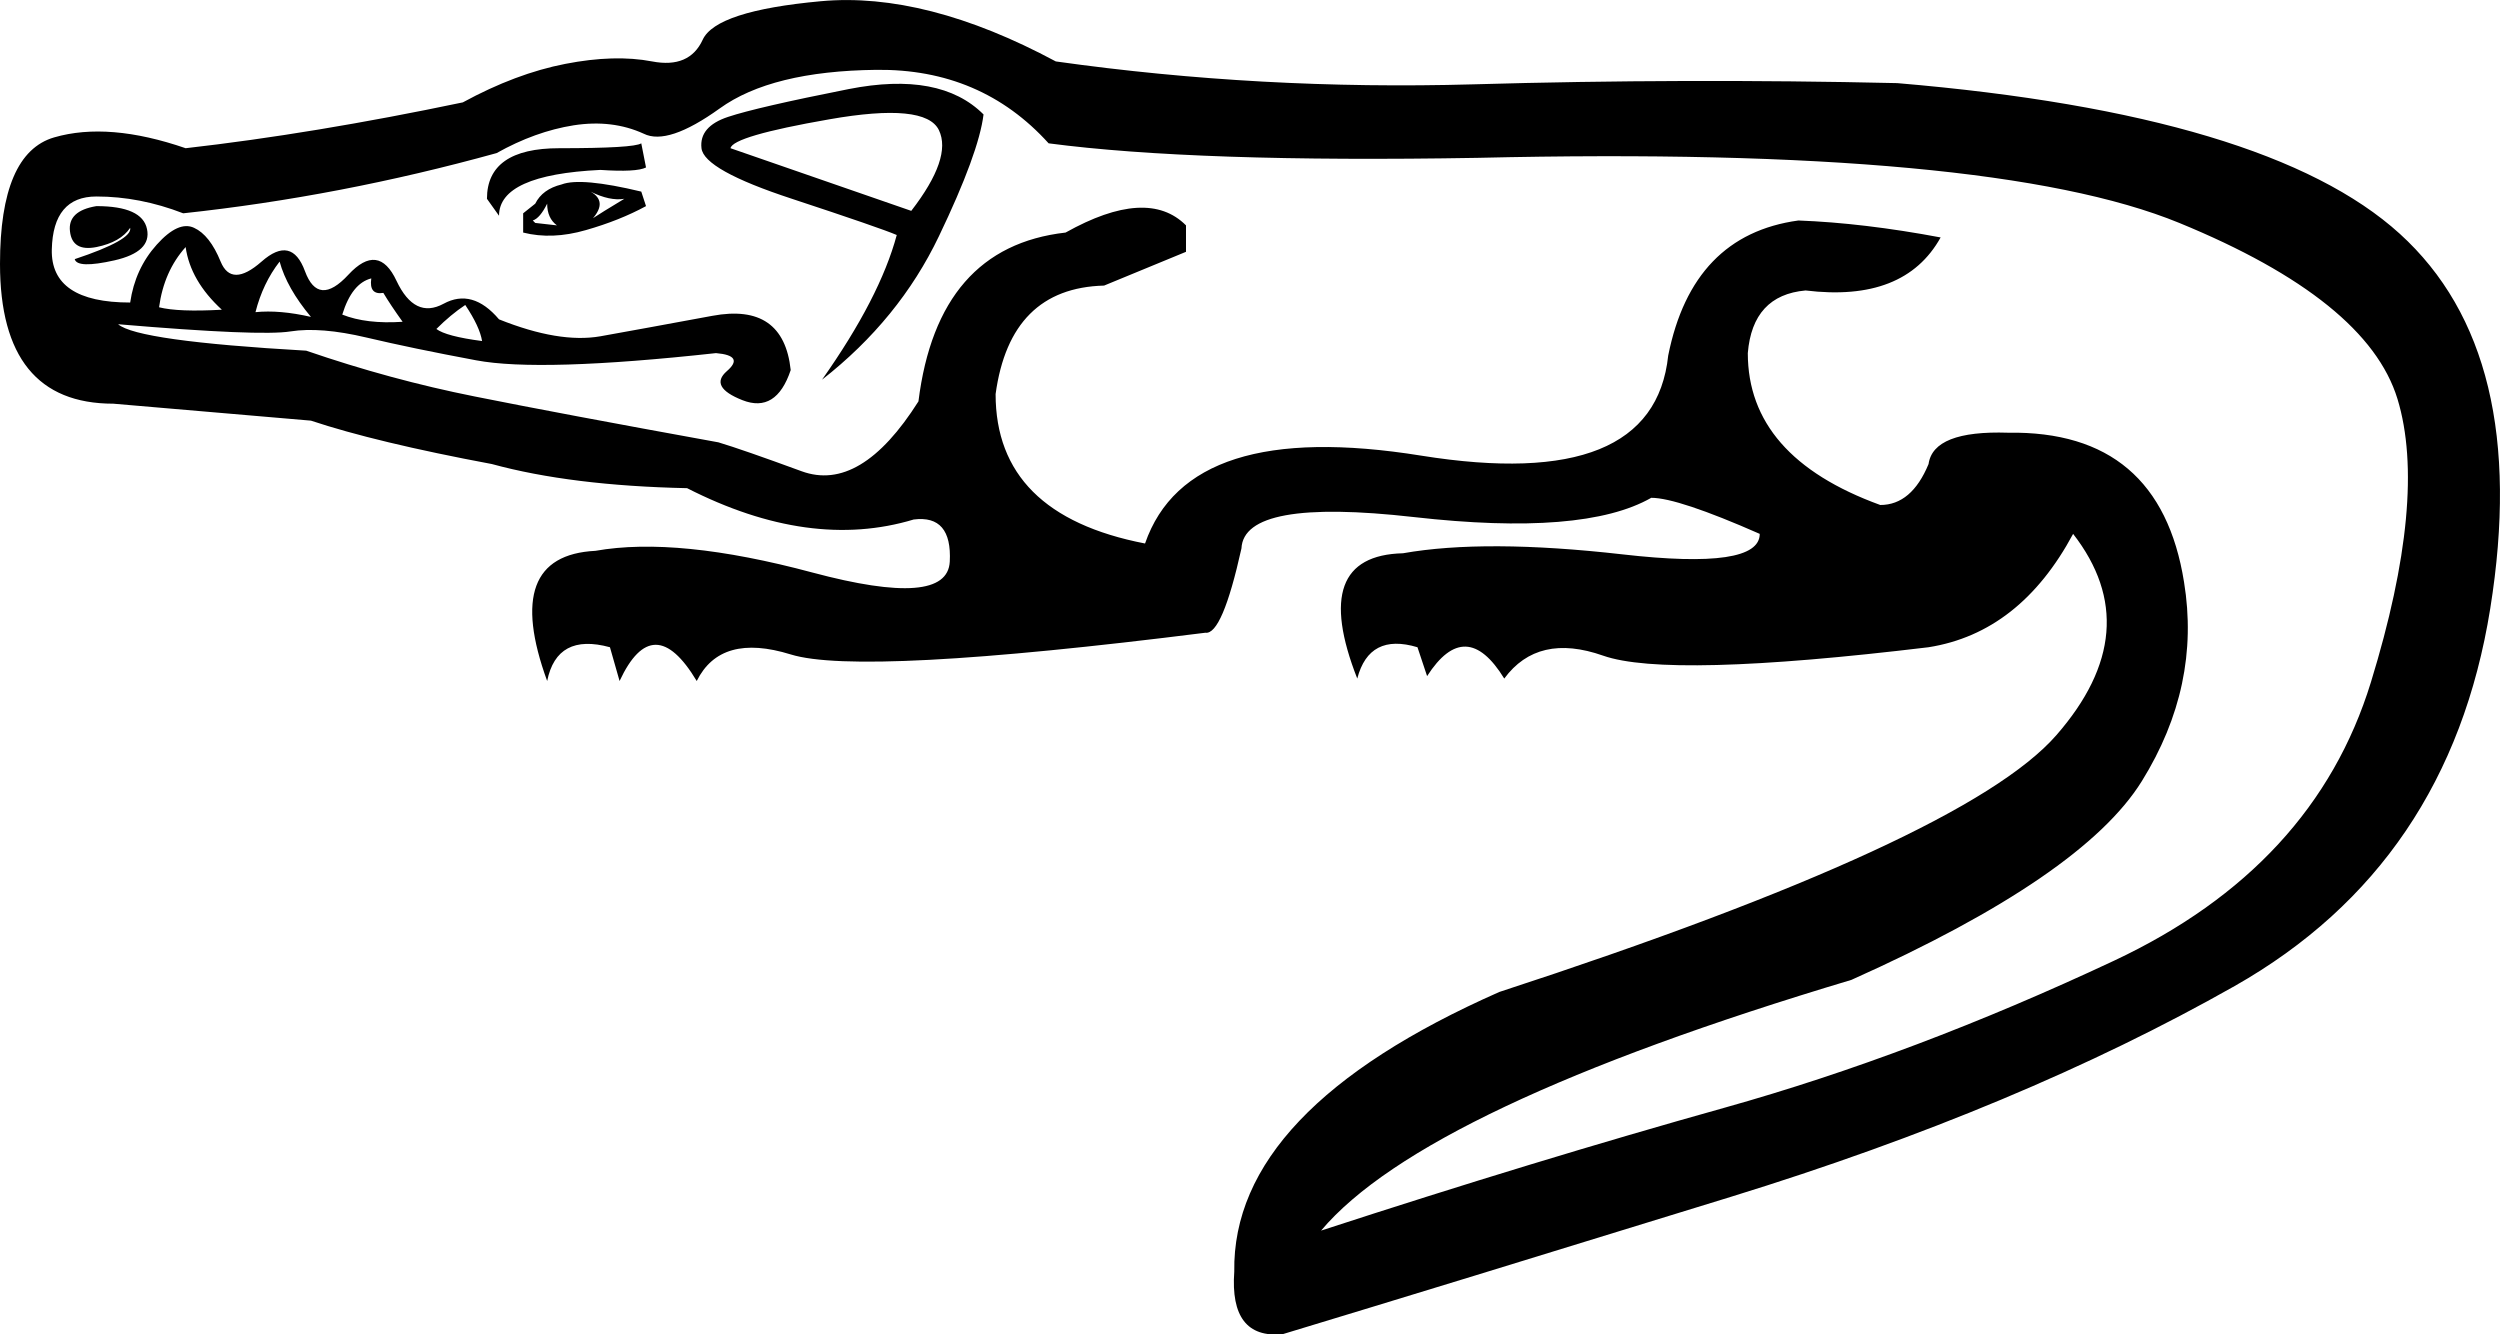 <?xml version='1.0' encoding ='UTF-8' standalone='yes'?>
<svg width='18.436' height='9.84' xmlns='http://www.w3.org/2000/svg' xmlns:xlink='http://www.w3.org/1999/xlink' xmlns:inkscape='http://www.inkscape.org/namespaces/inkscape'>
<path style='fill:#000000; stroke:none' d=' M 0.711 1.52  Q 1.049 1.52 1.084 1.689  Q 1.12 1.857 0.844 1.92  Q 0.569 1.982 0.551 1.911  Q 0.978 1.769 0.96 1.68  Q 0.889 1.786 0.711 1.822  Q 0.533 1.857 0.516 1.706  Q 0.498 1.555 0.711 1.52  Z  M 5.387 1.093  L 6.72 1.555  Q 7.022 1.164 6.924 0.96  Q 6.826 0.755 6.115 0.88  Q 5.404 1.004 5.387 1.093  Z  M 3.858 1.573  L 3.947 1.502  Q 4 1.395 4.142 1.36  Q 4.284 1.306 4.729 1.413  L 4.764 1.52  Q 4.569 1.626 4.32 1.697  Q 4.071 1.769 3.858 1.715  L 3.858 1.573  Z  M 4.355 1.413  Q 4.48 1.484 4.373 1.609  Q 4.427 1.573 4.604 1.466  Q 4.498 1.484 4.355 1.413  Z  M 3.947 1.644  L 4.107 1.662  Q 4.035 1.609 4.035 1.502  Q 3.982 1.609 3.929 1.626  L 3.947 1.644  Z  M 4.729 1.057  L 4.764 1.235  Q 4.693 1.271 4.427 1.253  Q 3.68 1.289 3.68 1.591  L 3.591 1.466  Q 3.591 1.093 4.124 1.093  Q 4.675 1.093 4.729 1.057  Z  M 7.786 0.453  Q 9.298 0.666 10.862 0.622  Q 12.426 0.577 13.991 0.613  Q 16.728 0.844 17.697 1.724  Q 18.666 2.604 18.364 4.488  Q 18.062 6.373 16.48 7.271  Q 14.897 8.168 12.764 8.826  Q 10.631 9.484 9.458 9.839  Q 9.066 9.875 9.102 9.377  Q 9.084 8.186 11.057 7.315  Q 14.488 6.195 15.164 5.422  Q 15.84 4.648 15.288 3.937  Q 14.897 4.666 14.222 4.773  Q 12.302 5.004 11.822 4.835  Q 11.342 4.666 11.093 5.004  Q 10.809 4.542 10.524 4.986  L 10.453 4.773  Q 10.097 4.666 10.009 5.004  Q 9.653 4.097 10.346 4.08  Q 10.951 3.973 11.964 4.088  Q 12.977 4.204 12.977 3.937  L 12.977 3.937  Q 12.373 3.671 12.177 3.671  Q 11.68 3.955 10.426 3.813  Q 9.173 3.671 9.155 4.044  Q 9.013 4.684 8.889 4.666  Q 6.346 4.986 5.831 4.826  Q 5.315 4.666 5.138 5.022  Q 4.818 4.488 4.569 5.022  L 4.498 4.773  Q 4.107 4.666 4.035 5.022  Q 3.698 4.097 4.391 4.062  Q 4.995 3.955 5.991 4.222  Q 6.986 4.488 7.004 4.142  Q 7.022 3.795 6.738 3.831  Q 5.973 4.062 5.067 3.6  Q 4.213 3.582 3.627 3.422  Q 2.773 3.262 2.293 3.102  Q 1.884 3.066 0.836 2.977  Q 0 2.977 0 1.946  Q 0 1.129 0.4 1.013  Q 0.8 0.897 1.369 1.093  Q 2.311 0.986 3.413 0.755  Q 3.804 0.542 4.169 0.471  Q 4.533 0.4 4.809 0.453  Q 5.084 0.506 5.182 0.293  Q 5.28 0.08 6.053 0.009  Q 6.826 -0.062 7.786 0.453  Z  M 5.298 3.262  Q 5.475 3.315 5.911 3.475  Q 6.346 3.635 6.773 2.96  Q 6.915 1.822 7.858 1.715  Q 8.462 1.377 8.746 1.662  L 8.746 1.857  L 8.142 2.106  Q 7.449 2.124 7.342 2.906  Q 7.342 3.795 8.444 4.008  Q 8.764 3.084 10.48 3.36  Q 12.195 3.635 12.302 2.622  Q 12.48 1.733 13.262 1.626  Q 13.742 1.644 14.311 1.751  Q 14.044 2.231 13.315 2.142  Q 12.924 2.177 12.889 2.604  Q 12.889 3.369 13.866 3.724  Q 14.097 3.724 14.222 3.422  Q 14.257 3.173 14.808 3.191  Q 15.928 3.173 16.106 4.293  Q 16.231 5.057 15.795 5.76  Q 15.36 6.462 13.653 7.226  Q 10.506 8.168 9.742 9.075  Q 11.324 8.559 12.72 8.168  Q 14.115 7.777 15.591 7.084  Q 17.066 6.391 17.484 5.031  Q 17.902 3.671 17.68 2.942  Q 17.457 2.213 16.071 1.644  Q 14.684 1.075 10.897 1.164  Q 8.818 1.2 7.733 1.057  Q 7.235 0.506 6.462 0.515  Q 5.689 0.524 5.307 0.8  Q 4.924 1.075 4.747 0.986  Q 4.515 0.88 4.231 0.924  Q 3.947 0.969 3.662 1.129  Q 2.507 1.449 1.351 1.573  Q 1.031 1.449 0.711 1.449  Q 0.391 1.449 0.382 1.84  Q 0.373 2.231 0.96 2.231  Q 0.996 1.982 1.156 1.804  Q 1.316 1.626 1.431 1.68  Q 1.547 1.733 1.627 1.929  Q 1.707 2.124 1.929 1.929  Q 2.151 1.733 2.249 2  Q 2.347 2.266 2.569 2.026  Q 2.791 1.786 2.924 2.071  Q 3.058 2.355 3.271 2.24  Q 3.484 2.124 3.68 2.355  Q 4.124 2.533 4.427 2.48  Q 4.729 2.426 5.253 2.329  Q 5.778 2.231 5.831 2.729  Q 5.724 3.049 5.475 2.951  Q 5.227 2.853 5.36 2.737  Q 5.493 2.622 5.28 2.604  Q 3.982 2.746 3.511 2.657  Q 3.04 2.569 2.702 2.489  Q 2.364 2.409 2.142 2.444  Q 1.92 2.48 0.871 2.391  Q 1.013 2.515 2.258 2.586  Q 2.88 2.8 3.502 2.924  Q 4.124 3.049 5.298 3.262  Z  M 6.062 2.8  Q 6.489 2.195 6.613 1.733  Q 6.489 1.68 5.84 1.466  Q 5.191 1.253 5.173 1.093  Q 5.155 0.933 5.369 0.862  Q 5.582 0.791 6.258 0.657  Q 6.933 0.524 7.253 0.844  Q 7.218 1.129 6.924 1.742  Q 6.631 2.355 6.062 2.8  Z  M 1.369 1.822  Q 1.209 2 1.173 2.266  Q 1.316 2.302 1.636 2.284  Q 1.404 2.071 1.369 1.822  Z  M 2.738 2.053  Q 2.595 2.089 2.524 2.32  Q 2.702 2.391 2.969 2.373  Q 2.88 2.249 2.827 2.16  Q 2.72 2.177 2.738 2.053  Z  M 2.062 1.929  Q 1.938 2.089 1.884 2.302  Q 2.062 2.284 2.293 2.337  Q 2.115 2.124 2.062 1.929  Z  M 3.431 2.249  Q 3.324 2.32 3.218 2.426  Q 3.289 2.48 3.555 2.515  Q 3.538 2.409 3.431 2.249  Z '/></svg>
